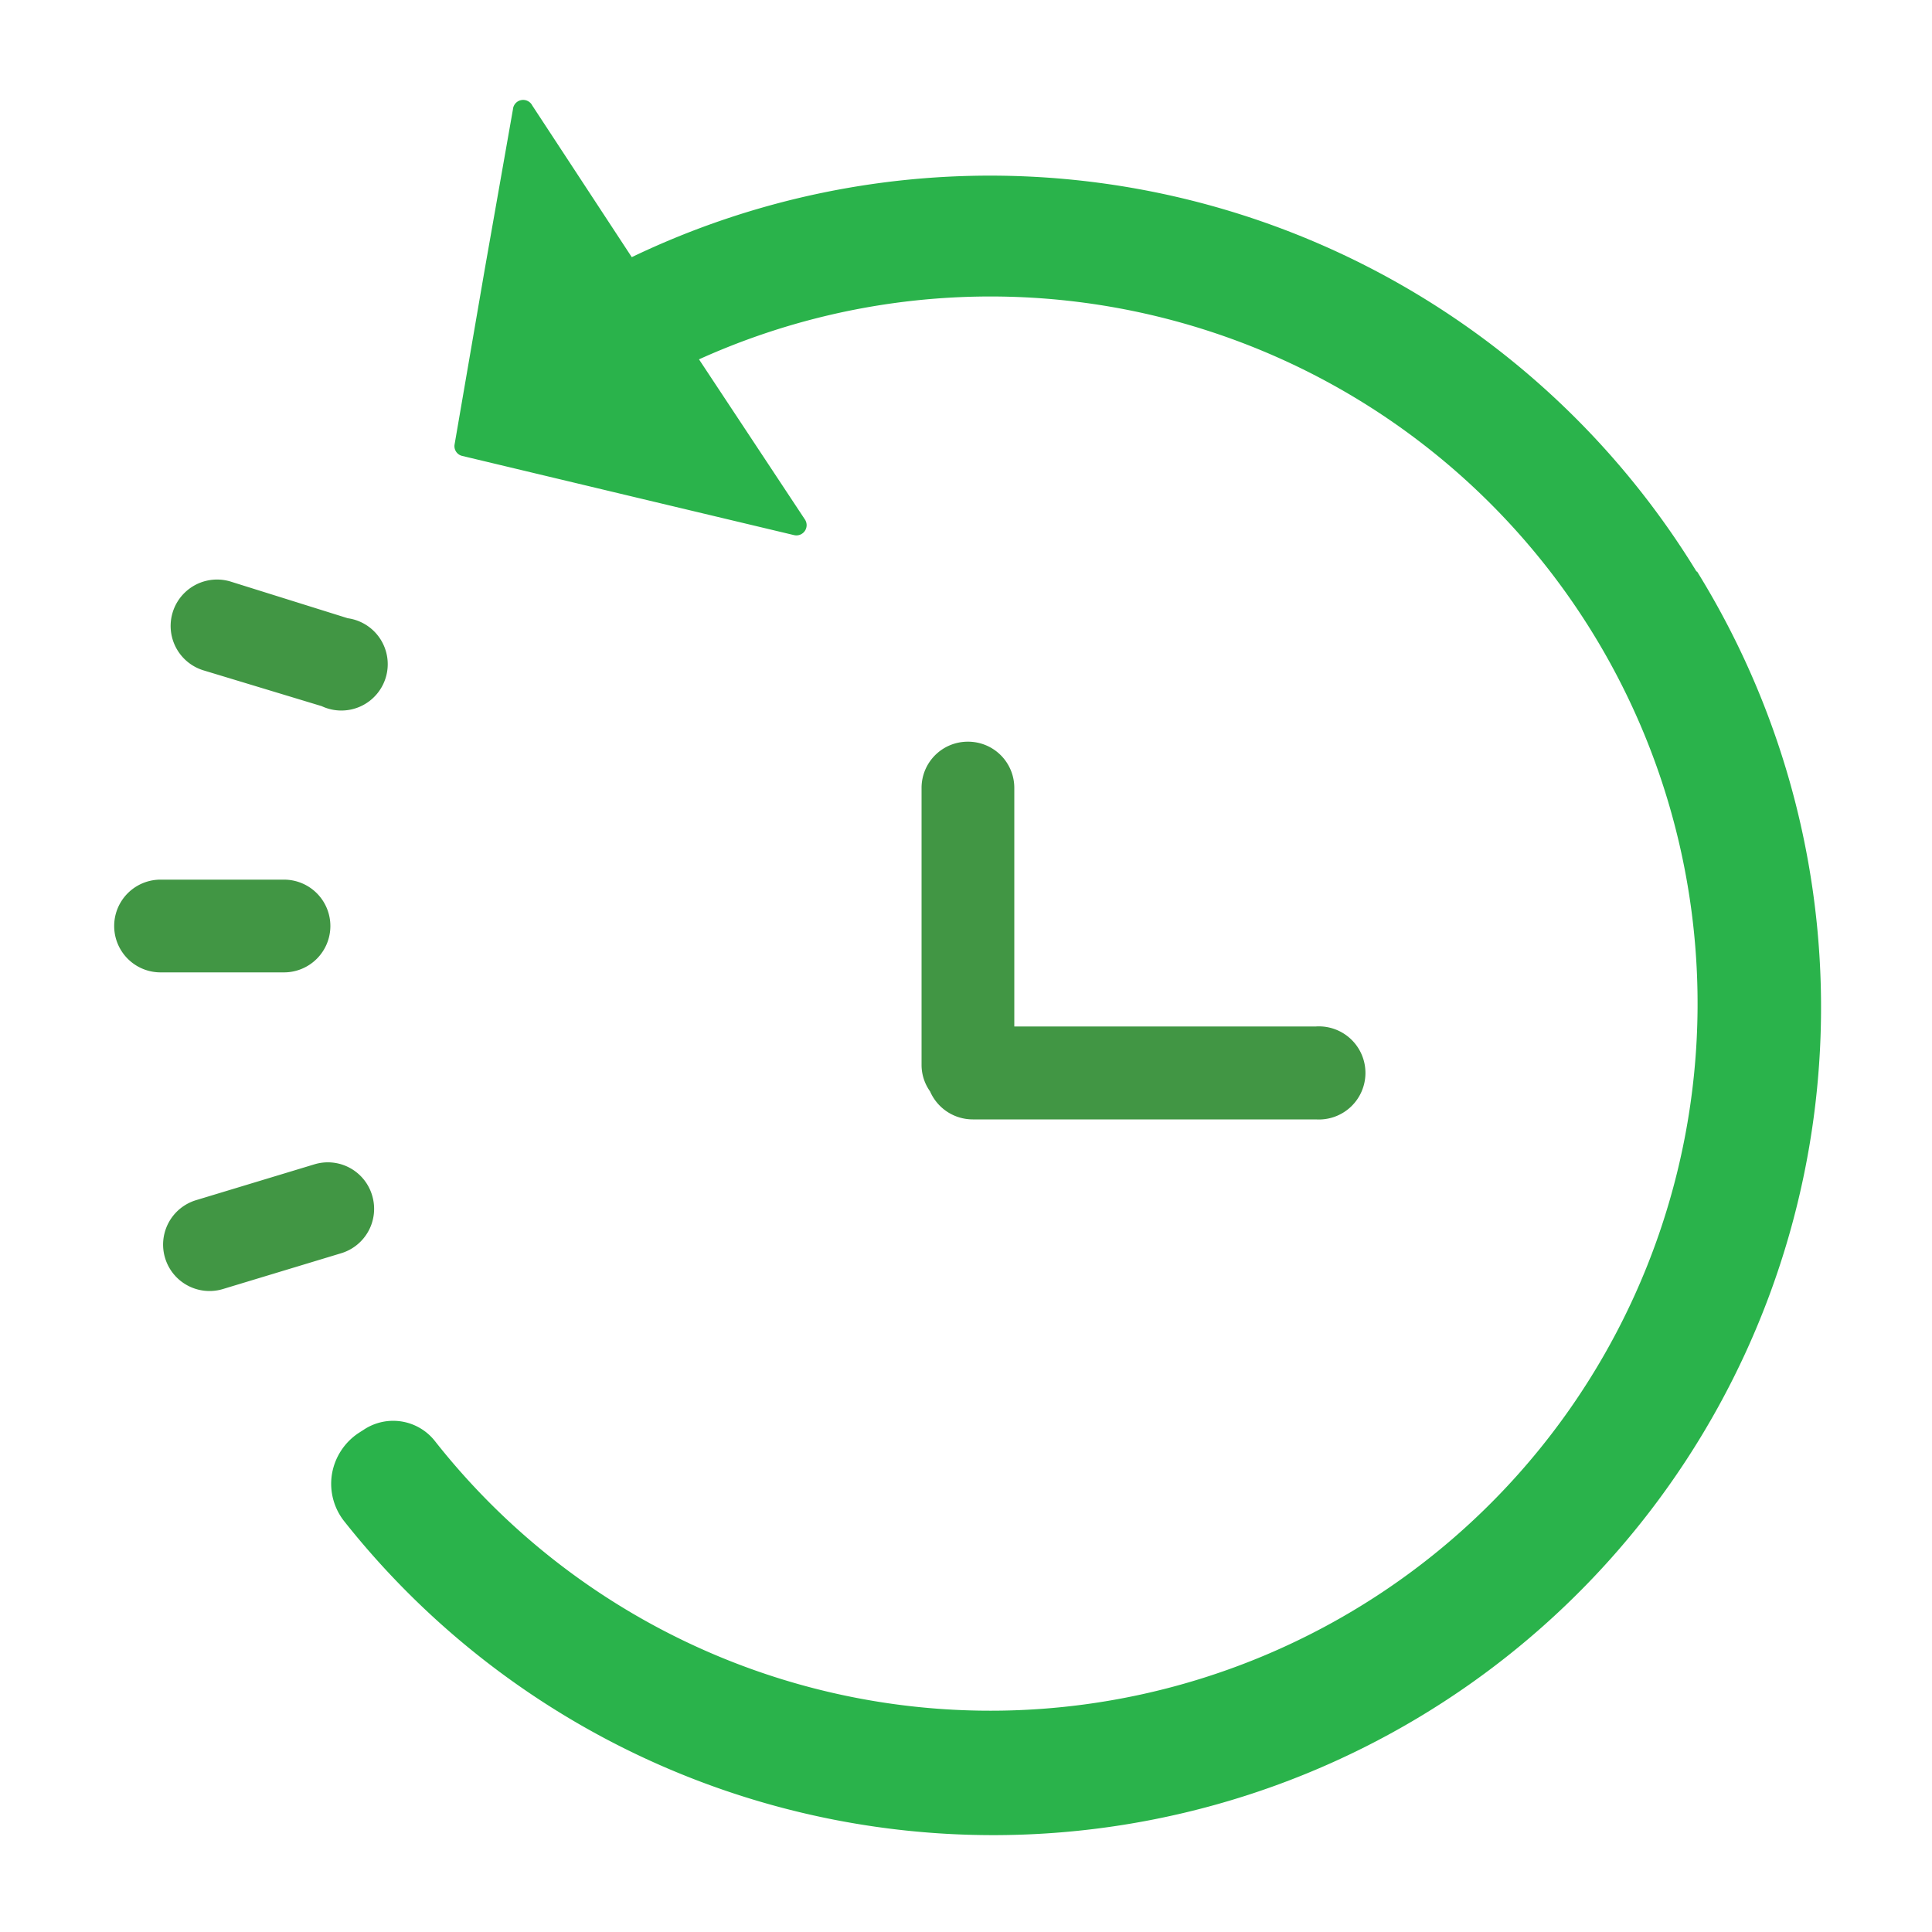 <svg id="Layer_1" data-name="Layer 1" xmlns="http://www.w3.org/2000/svg" viewBox="0 0 100 100"><defs><style>.cls-1{fill:#2ab34b;}.cls-2{fill:#419644;}</style></defs><title>cp3-web-icons</title><path class="cls-1" d="M87.81,29.58A42.87,42.87,0,0,0,32.7,13.31L27.55,5.46a.53.53,0,0,0-1,.2l-1.46,8.28L23.53,23a.52.52,0,0,0,.4.6l9,2.15,8.18,1.95a.53.53,0,0,0,.56-.8L36.18,18.6a36.6,36.6,0,1,1-13.66,56h0A2.75,2.75,0,0,0,18.83,74l-.28.18a3.18,3.18,0,0,0-1.37,2.13,3.13,3.13,0,0,0,.66,2.46,42.85,42.85,0,0,0,70-49.19Z"/><path class="cls-2" d="M50.1,38.39a2.39,2.39,0,0,0-2.4,2.4V55.11a2.36,2.36,0,0,0,.44,1.38,2.41,2.41,0,0,0,2.21,1.45H68.11a2.41,2.41,0,1,0,0-4.81H52.5V40.79A2.39,2.39,0,0,0,50.1,38.39Z"/><path class="cls-2" d="M17.1,47.93a2.4,2.4,0,0,0-2.4-2.4H8.31a2.4,2.4,0,0,0,0,4.8H14.7A2.4,2.4,0,0,0,17.1,47.93Z"/><path class="cls-2" d="M10.54,34.7l6.11,1.85A2.4,2.4,0,1,0,18,32L11.93,30.1a2.4,2.4,0,0,0-1.39,4.6Z"/><path class="cls-2" d="M19.26,61.87a2.39,2.39,0,0,0-3-1.6l-6.11,1.85a2.4,2.4,0,0,0,1.39,4.6l6.11-1.85A2.4,2.4,0,0,0,19.26,61.87Z"/></svg>